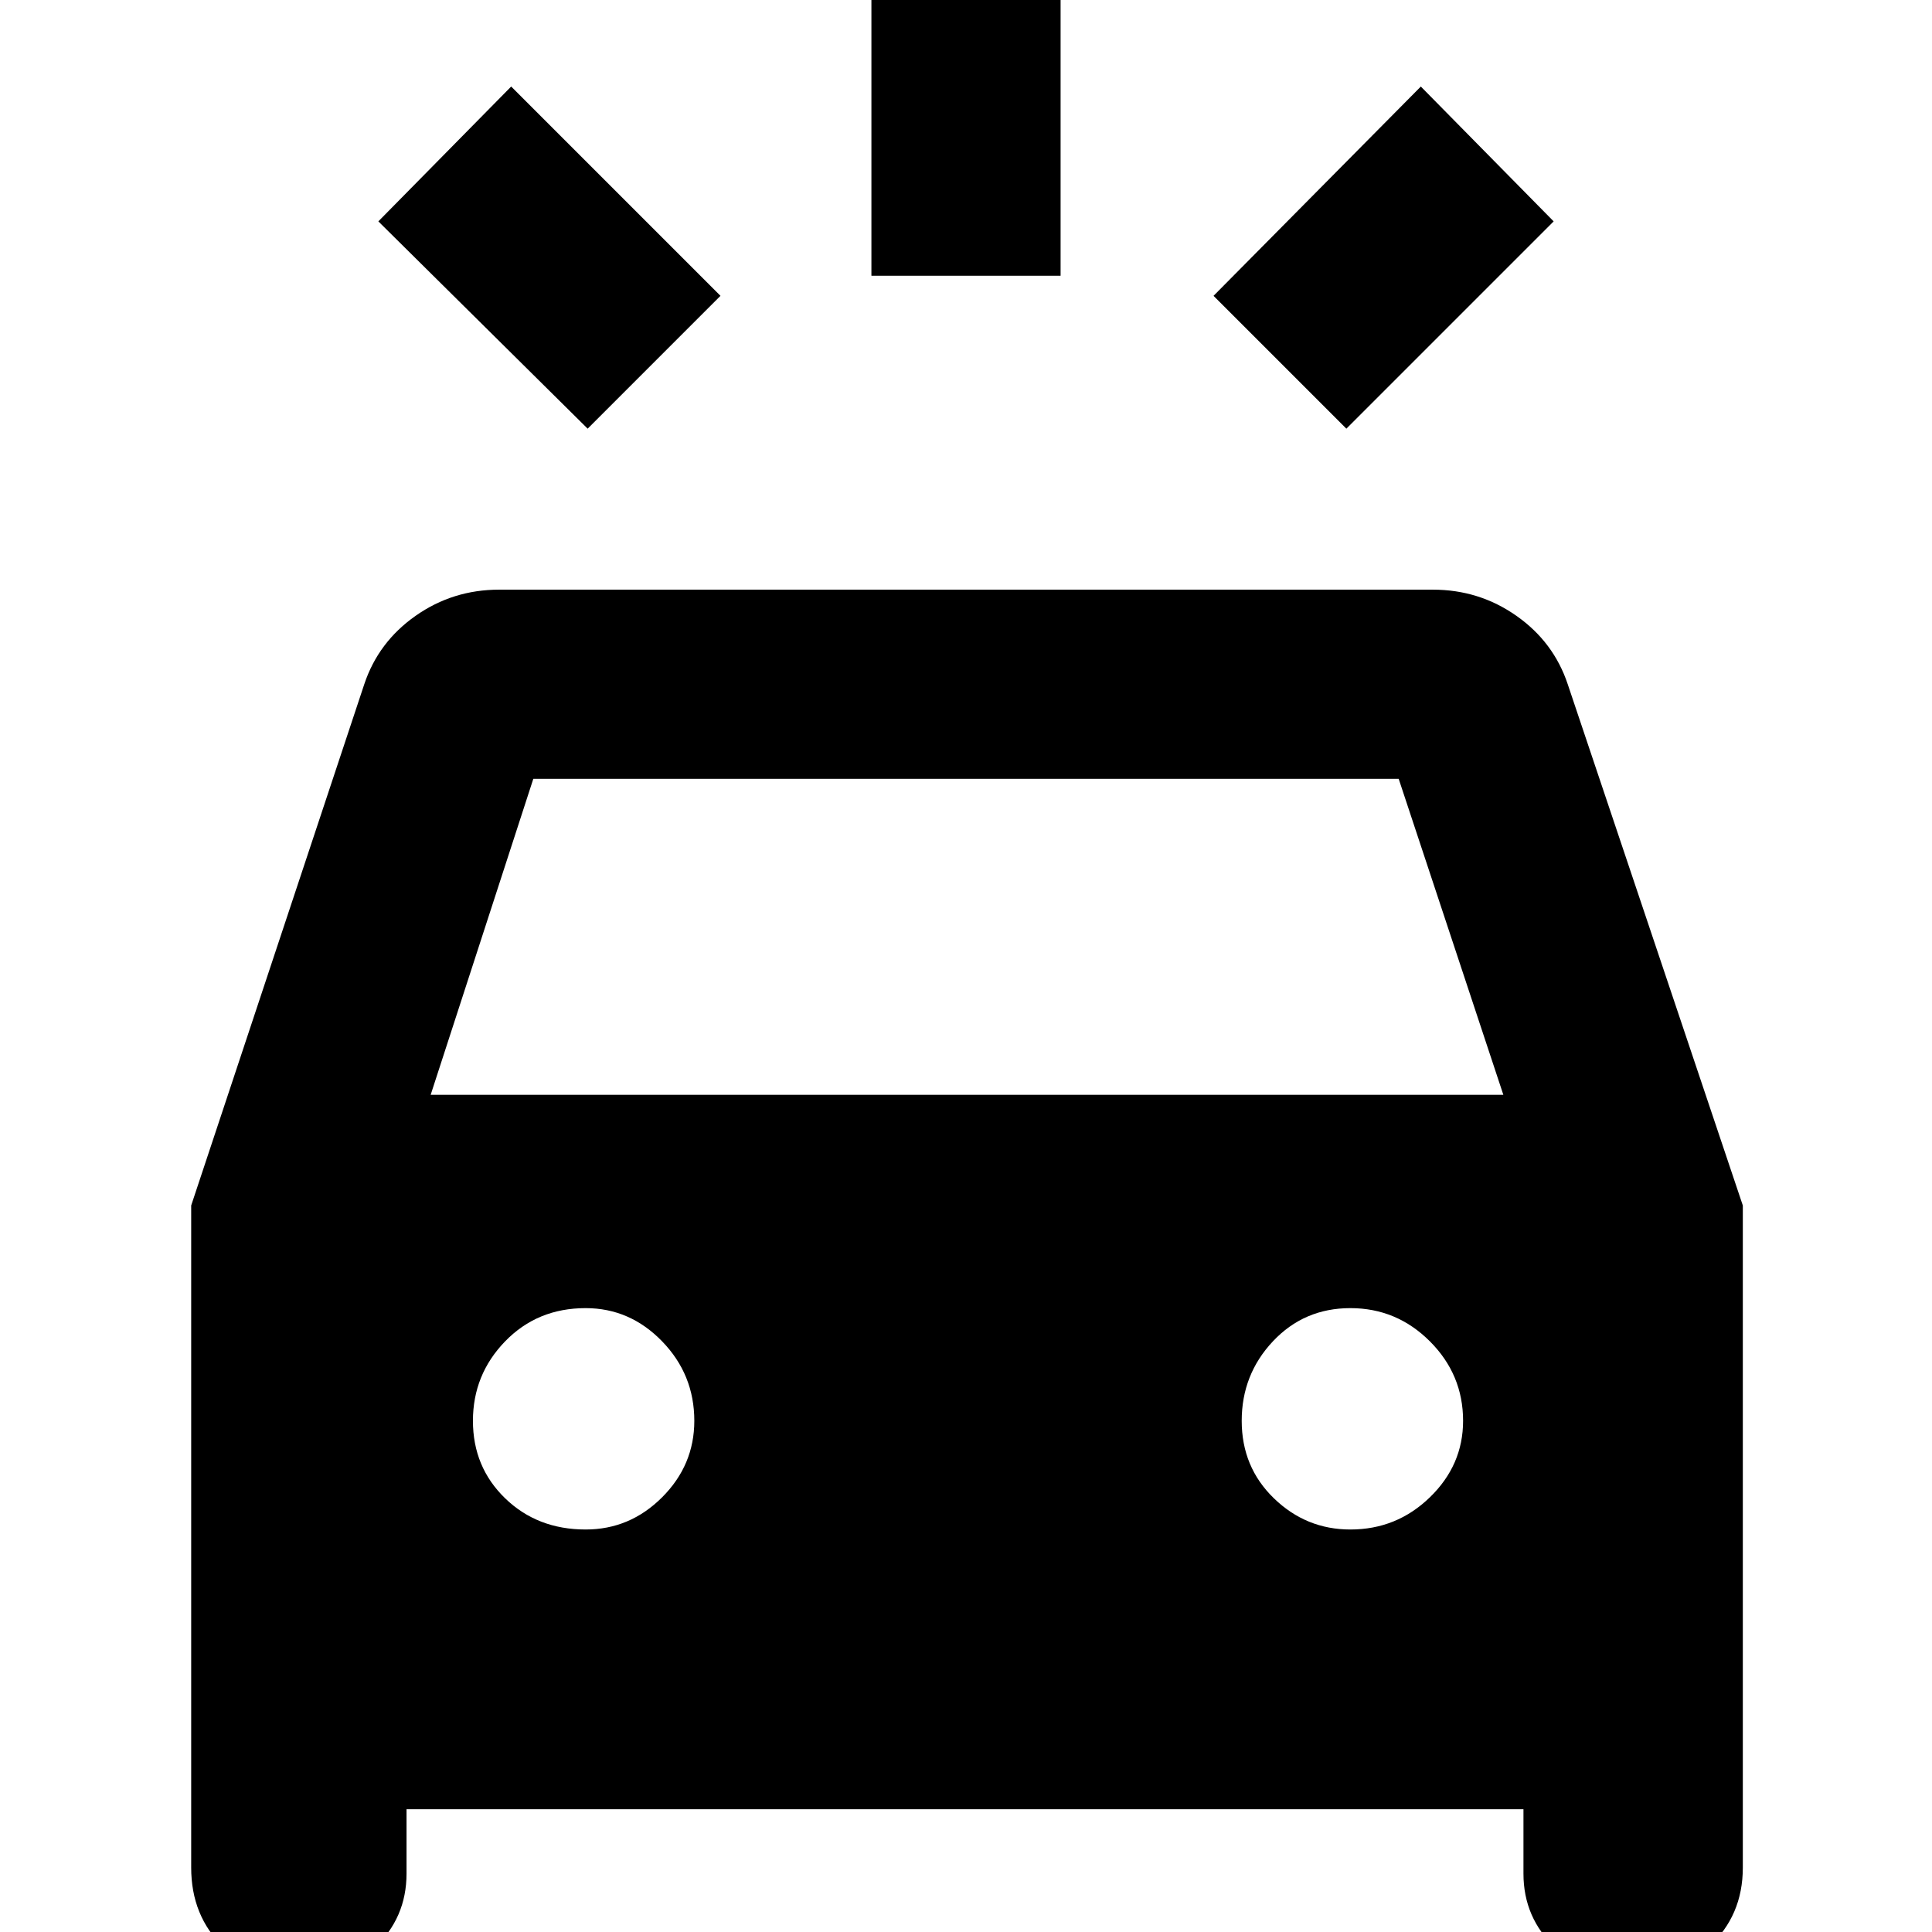 <svg xmlns="http://www.w3.org/2000/svg" width="48" height="48"><path d="M14.6 10.65 9.4 5.5l3.3-3.35 5.2 5.2zm18.85 0-3.3-3.3 5.15-5.2 3.3 3.35zm-11.8-3.8V-1.3h4.7v8.15zM7.5 49.15q-1.15 0-1.95-.775t-.8-1.975V29.95L9.05 17q.35-1.05 1.275-1.7.925-.65 2.075-.65h23.2q1.15 0 2.075.65.925.65 1.275 1.7l4.35 12.95V46.4q0 1.2-.85 1.975-.85.775-1.95.775h.1q-1.15 0-1.95-.75t-.8-1.85v-1.6H10.1v1.6q0 1.1-.8 1.85t-1.95.75zm3.2-21.95h26.65l-2.6-7.85h-21.5zM14.55 38q1.1 0 1.9-.8.8-.8.8-1.9 0-1.15-.8-1.975-.8-.825-1.9-.825-1.2 0-2 .825t-.8 1.975q0 1.15.8 1.925.8.775 2 .775zm19 0q1.15 0 1.975-.8.825-.8.825-1.9 0-1.15-.825-1.975-.825-.825-1.975-.825-1.15 0-1.925.825-.775.825-.775 1.975 0 1.15.8 1.925.8.775 1.9.775z"/></svg>